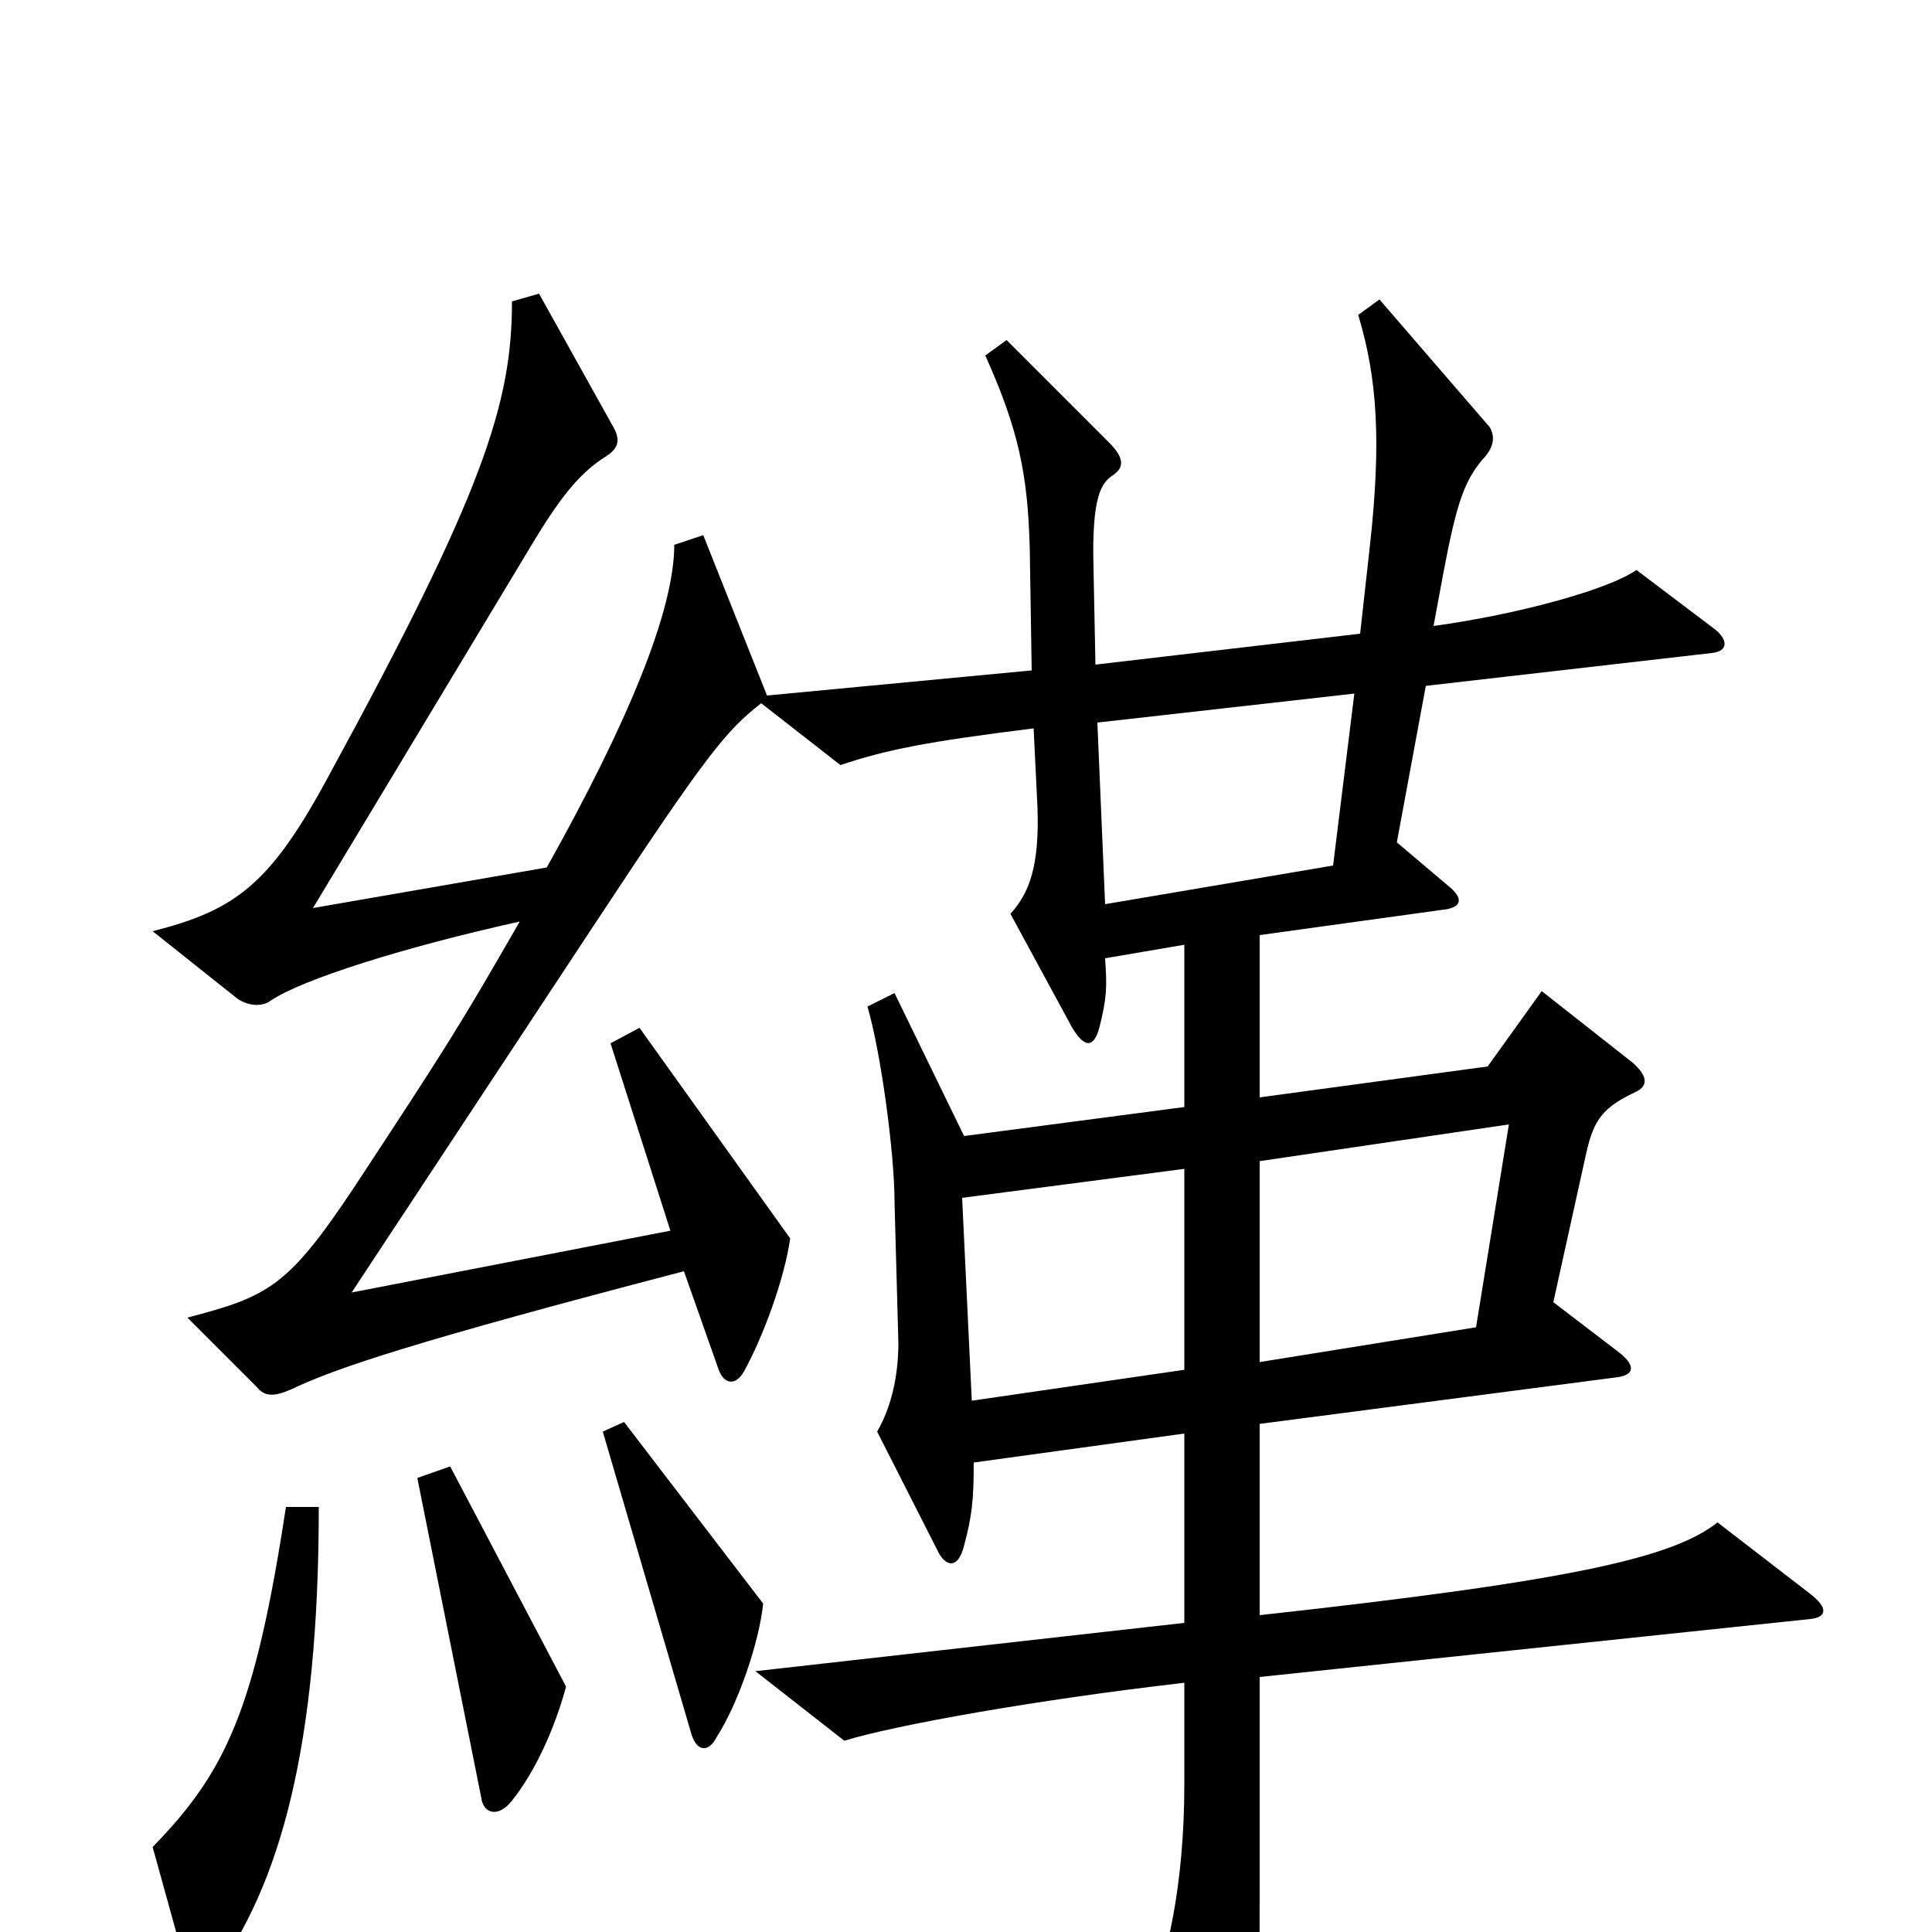 <svg xmlns="http://www.w3.org/2000/svg" viewBox="0 -1000 1000 1000">
	<path fill="#000000" d="M613 -291L503 -275L498 -380L613 -395ZM781 -418L764 -313L652 -295V-399ZM701 -641L690 -552L572 -532L568 -626ZM165 -220H148C132 -115 117 -83 79 -44L97 21C100 30 104 30 110 23C145 -24 165 -96 165 -220ZM293 -127L233 -241L216 -235L249 -70C250 -61 258 -59 265 -68C277 -83 287 -105 293 -127ZM395 -170L323 -264L312 -259L358 -102C361 -93 367 -93 371 -101C382 -118 393 -150 395 -170ZM394 -636L435 -604C459 -612 479 -616 535 -623L537 -582C538 -552 533 -538 523 -527L555 -468C561 -458 566 -457 569 -468C573 -484 573 -489 572 -504L613 -511V-427L499 -412L463 -486L449 -479C456 -455 463 -403 463 -378L465 -305C465 -287 461 -271 454 -259L486 -196C490 -189 496 -188 499 -200C503 -215 504 -223 504 -243L613 -258V-160L391 -135L437 -99C463 -107 535 -120 613 -129V-76C613 -25 604 16 594 35L637 104C642 113 645 113 648 103C651 95 652 81 652 -26V-132L937 -162C946 -163 946 -168 937 -175L889 -212C866 -194 816 -182 652 -164V-263L836 -287C846 -288 847 -293 838 -300L804 -326L821 -403C825 -421 830 -427 847 -435C853 -438 853 -443 845 -450L798 -487L770 -448L652 -432V-516L746 -529C757 -530 758 -535 749 -542L723 -564L738 -645L886 -662C895 -663 894 -669 888 -674L847 -705C833 -695 786 -682 742 -676L747 -703C754 -740 758 -752 769 -764C773 -769 774 -774 771 -779L714 -845L703 -837C713 -804 715 -771 709 -717L704 -672L567 -656L566 -706C565 -743 570 -750 576 -754C582 -758 582 -763 574 -771L521 -824L510 -816C527 -778 532 -755 533 -716L534 -653L397 -640L364 -723L349 -718C349 -684 325 -626 283 -551L162 -530L277 -721C291 -744 301 -756 314 -764C320 -768 321 -772 318 -778L279 -848L265 -844C265 -791 250 -745 171 -600C140 -542 122 -529 79 -518L123 -483C129 -479 136 -479 140 -482C156 -493 210 -510 269 -523C238 -469 231 -458 183 -385C149 -334 139 -329 97 -318L133 -282C137 -277 142 -277 151 -281C174 -292 216 -306 354 -342L372 -291C375 -283 381 -283 385 -290C395 -308 406 -338 409 -359L331 -468L316 -460L347 -363L182 -331L308 -522C366 -610 376 -622 394 -636Z"/>
</svg>